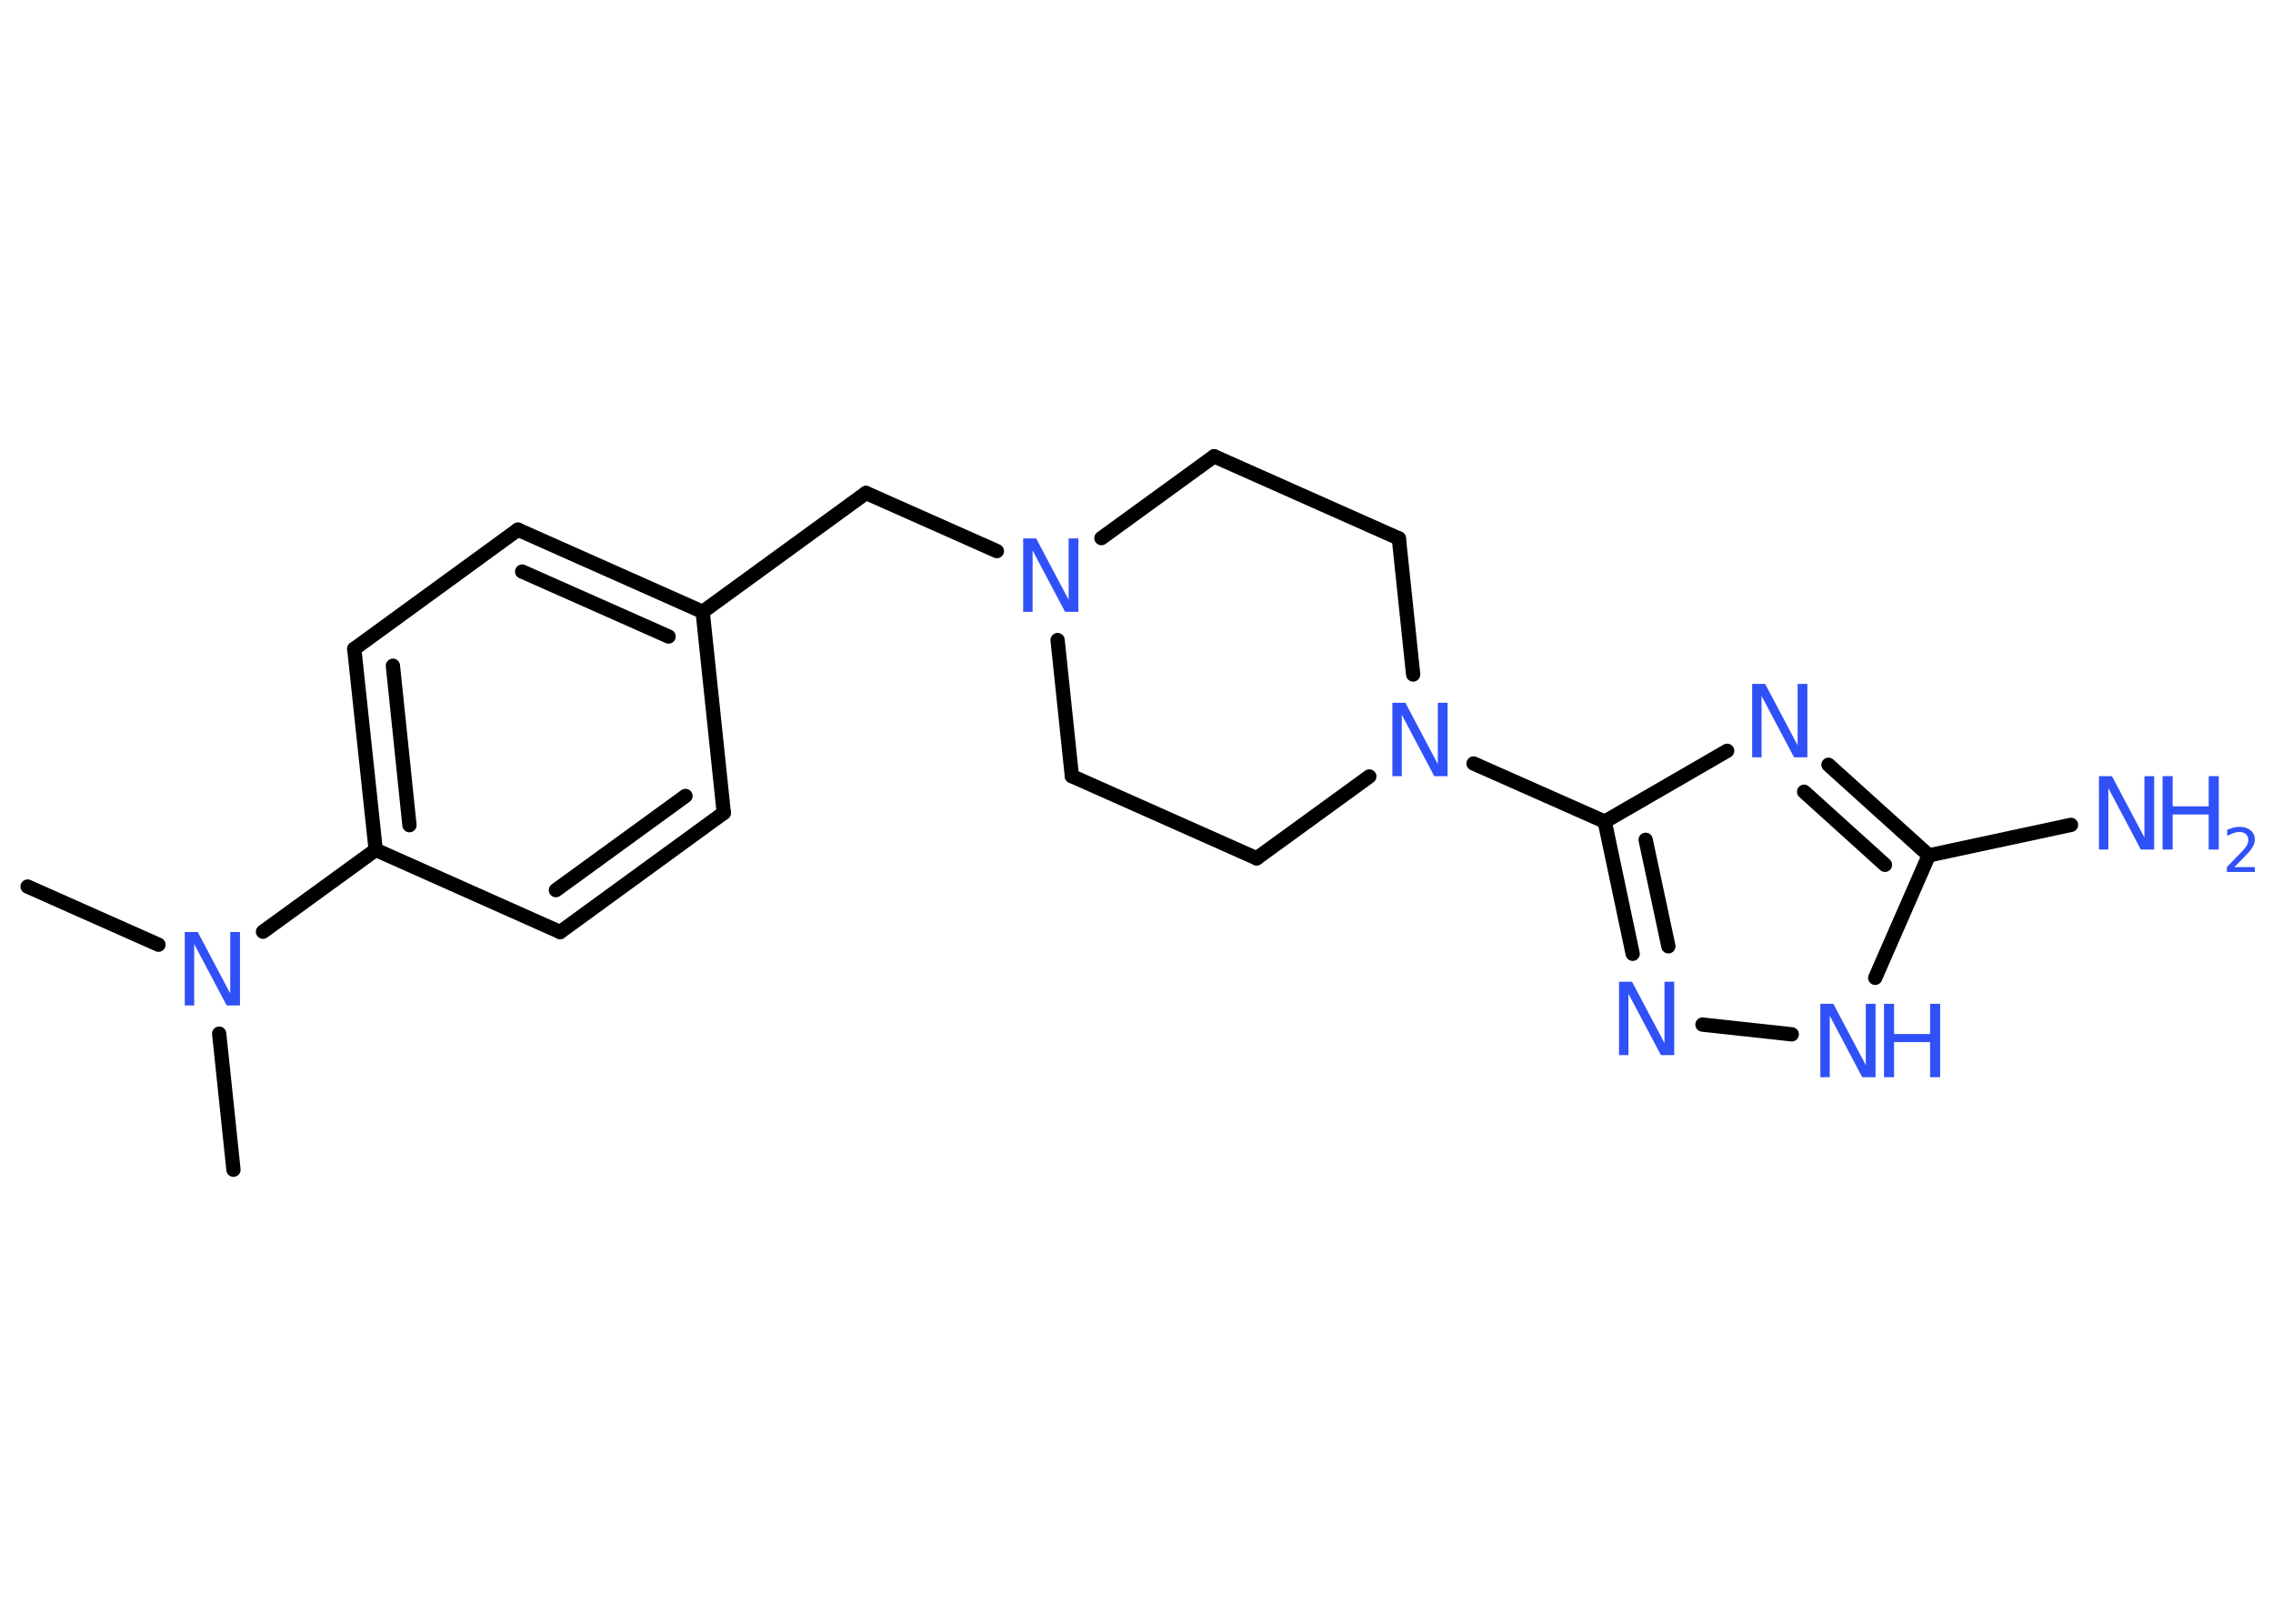 <?xml version='1.0' encoding='UTF-8'?>
<!DOCTYPE svg PUBLIC "-//W3C//DTD SVG 1.1//EN" "http://www.w3.org/Graphics/SVG/1.1/DTD/svg11.dtd">
<svg version='1.2' xmlns='http://www.w3.org/2000/svg' xmlns:xlink='http://www.w3.org/1999/xlink' width='70.0mm' height='50.0mm' viewBox='0 0 70.0 50.0'>
  <desc>Generated by the Chemistry Development Kit (http://github.com/cdk)</desc>
  <g stroke-linecap='round' stroke-linejoin='round' stroke='#000000' stroke-width='.44' fill='#3050F8'>
    <rect x='.0' y='.0' width='70.0' height='50.0' fill='#FFFFFF' stroke='none'/>
    <g id='mol1' class='mol'>
      <line id='mol1bnd1' class='bond' x1='.85' y1='27.3' x2='4.88' y2='29.09'/>
      <line id='mol1bnd2' class='bond' x1='6.75' y1='31.83' x2='7.19' y2='36.02'/>
      <line id='mol1bnd3' class='bond' x1='8.1' y1='28.69' x2='11.57' y2='26.17'/>
      <g id='mol1bnd4' class='bond'>
        <line x1='10.91' y1='19.98' x2='11.57' y2='26.17'/>
        <line x1='12.1' y1='20.5' x2='12.61' y2='25.41'/>
      </g>
      <line id='mol1bnd5' class='bond' x1='10.91' y1='19.98' x2='15.95' y2='16.31'/>
      <g id='mol1bnd6' class='bond'>
        <line x1='21.64' y1='18.84' x2='15.95' y2='16.31'/>
        <line x1='20.59' y1='19.6' x2='16.08' y2='17.6'/>
      </g>
      <line id='mol1bnd7' class='bond' x1='21.64' y1='18.84' x2='26.67' y2='15.18'/>
      <line id='mol1bnd8' class='bond' x1='26.67' y1='15.18' x2='30.7' y2='16.97'/>
      <line id='mol1bnd9' class='bond' x1='32.57' y1='19.71' x2='33.01' y2='23.9'/>
      <line id='mol1bnd10' class='bond' x1='33.01' y1='23.9' x2='38.7' y2='26.43'/>
      <line id='mol1bnd11' class='bond' x1='38.7' y1='26.43' x2='42.17' y2='23.91'/>
      <line id='mol1bnd12' class='bond' x1='45.38' y1='23.51' x2='49.42' y2='25.3'/>
      <g id='mol1bnd13' class='bond'>
        <line x1='49.42' y1='25.3' x2='50.28' y2='29.37'/>
        <line x1='50.68' y1='25.86' x2='51.38' y2='29.14'/>
      </g>
      <line id='mol1bnd14' class='bond' x1='52.43' y1='31.55' x2='55.18' y2='31.85'/>
      <line id='mol1bnd15' class='bond' x1='57.75' y1='30.11' x2='59.4' y2='26.34'/>
      <line id='mol1bnd16' class='bond' x1='59.4' y1='26.34' x2='63.78' y2='25.4'/>
      <g id='mol1bnd17' class='bond'>
        <line x1='59.4' y1='26.34' x2='56.31' y2='23.55'/>
        <line x1='58.05' y1='26.63' x2='55.56' y2='24.38'/>
      </g>
      <line id='mol1bnd18' class='bond' x1='49.42' y1='25.3' x2='53.19' y2='23.12'/>
      <line id='mol1bnd19' class='bond' x1='43.52' y1='20.77' x2='43.08' y2='16.58'/>
      <line id='mol1bnd20' class='bond' x1='43.08' y1='16.58' x2='37.39' y2='14.05'/>
      <line id='mol1bnd21' class='bond' x1='33.92' y1='16.57' x2='37.39' y2='14.05'/>
      <line id='mol1bnd22' class='bond' x1='21.64' y1='18.84' x2='22.29' y2='25.03'/>
      <g id='mol1bnd23' class='bond'>
        <line x1='17.25' y1='28.7' x2='22.29' y2='25.03'/>
        <line x1='17.12' y1='27.41' x2='21.11' y2='24.51'/>
      </g>
      <line id='mol1bnd24' class='bond' x1='11.57' y1='26.17' x2='17.25' y2='28.7'/>
      <path id='mol1atm2' class='atom' d='M5.68 28.7h.41l1.0 1.89v-1.89h.3v2.26h-.41l-1.0 -1.89v1.89h-.29v-2.26z' stroke='none'/>
      <path id='mol1atm9' class='atom' d='M31.5 16.58h.41l1.0 1.89v-1.89h.3v2.26h-.41l-1.0 -1.89v1.89h-.29v-2.26z' stroke='none'/>
      <path id='mol1atm12' class='atom' d='M42.87 21.64h.41l1.0 1.89v-1.89h.3v2.26h-.41l-1.0 -1.89v1.89h-.29v-2.26z' stroke='none'/>
      <path id='mol1atm14' class='atom' d='M49.85 30.23h.41l1.0 1.89v-1.89h.3v2.26h-.41l-1.0 -1.89v1.89h-.29v-2.26z' stroke='none'/>
      <g id='mol1atm15' class='atom'>
        <path d='M56.05 30.91h.41l1.0 1.89v-1.89h.3v2.26h-.41l-1.0 -1.89v1.89h-.29v-2.26z' stroke='none'/>
        <path d='M58.02 30.91h.31v.93h1.11v-.93h.31v2.26h-.31v-1.08h-1.11v1.08h-.31v-2.26z' stroke='none'/>
      </g>
      <g id='mol1atm17' class='atom'>
        <path d='M64.63 23.9h.41l1.0 1.89v-1.89h.3v2.26h-.41l-1.0 -1.89v1.89h-.29v-2.26z' stroke='none'/>
        <path d='M66.6 23.9h.31v.93h1.11v-.93h.31v2.26h-.31v-1.08h-1.11v1.08h-.31v-2.26z' stroke='none'/>
        <path d='M68.8 26.7h.64v.15h-.86v-.15q.11 -.11 .28 -.29q.18 -.18 .23 -.24q.09 -.1 .12 -.17q.03 -.07 .03 -.13q.0 -.11 -.07 -.18q-.07 -.07 -.2 -.07q-.09 .0 -.18 .03q-.09 .03 -.2 .09v-.19q.11 -.04 .21 -.07q.1 -.02 .17 -.02q.21 .0 .34 .11q.13 .11 .13 .28q.0 .08 -.03 .16q-.03 .07 -.11 .18q-.02 .03 -.14 .15q-.12 .13 -.34 .35z' stroke='none'/>
      </g>
      <path id='mol1atm18' class='atom' d='M53.95 21.06h.41l1.0 1.89v-1.89h.3v2.26h-.41l-1.0 -1.89v1.89h-.29v-2.26z' stroke='none'/>
    </g>
  </g>
</svg>
